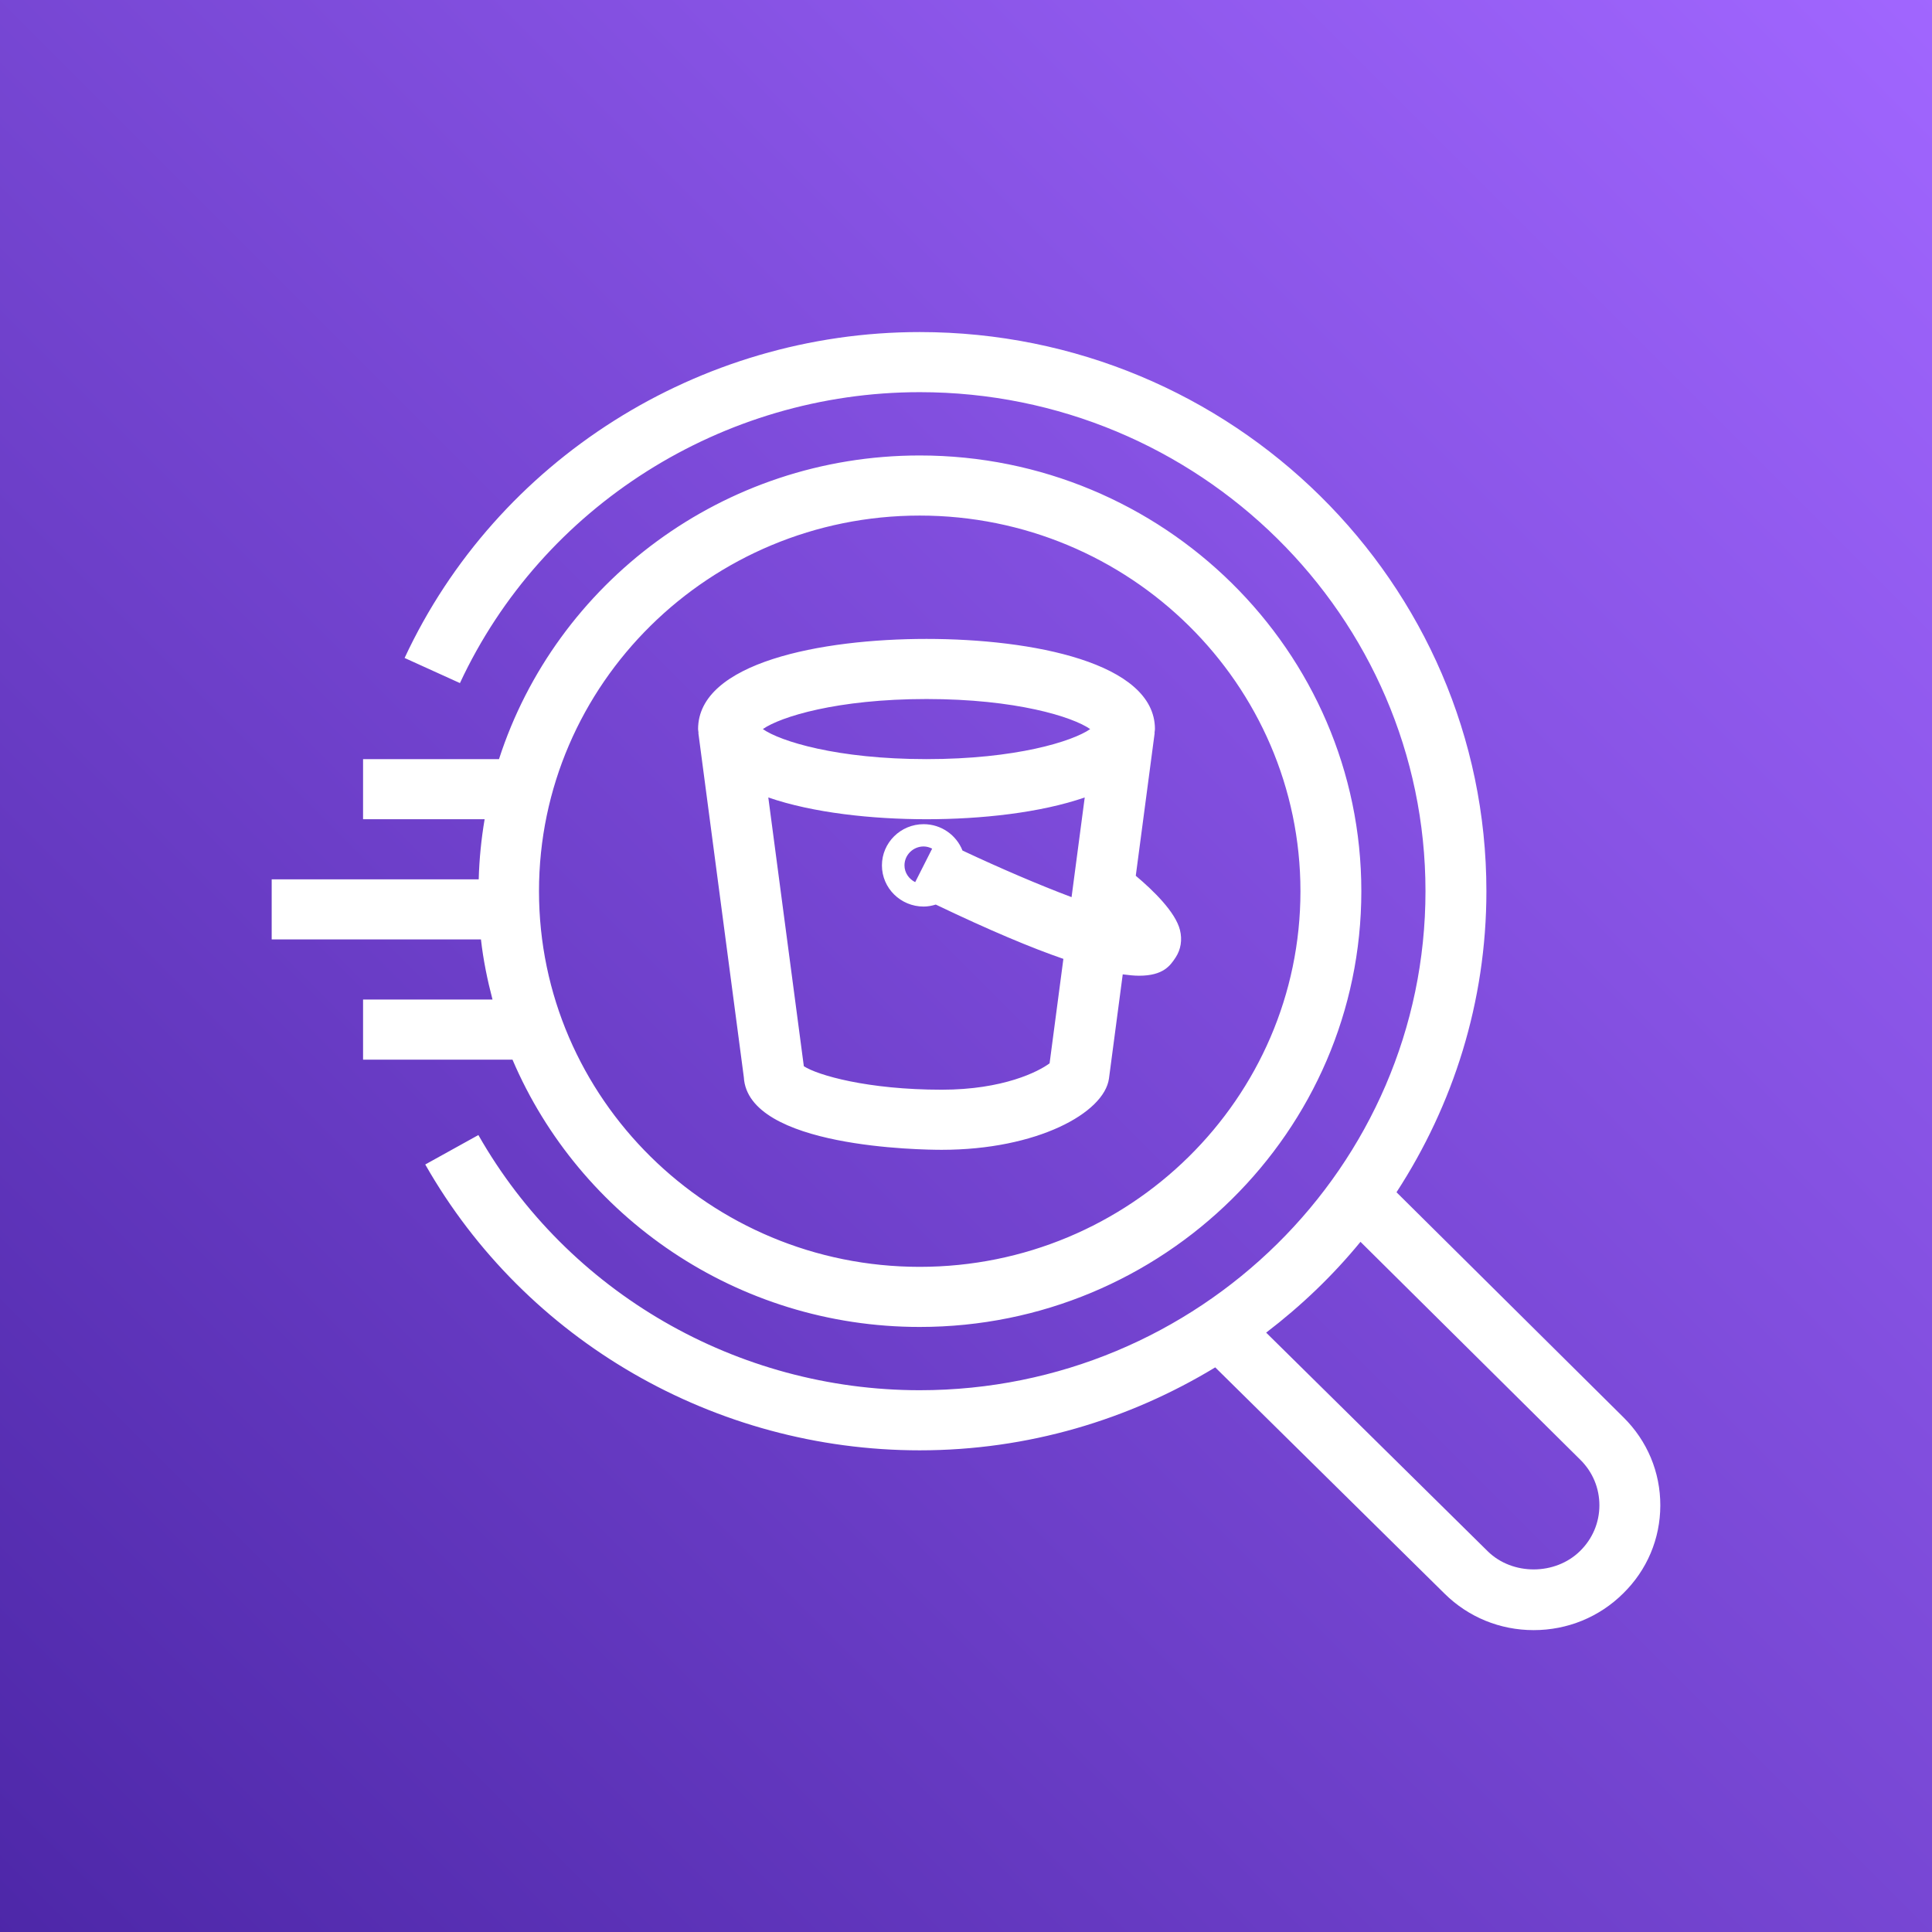 <svg width="64px" height="64px" viewBox="0 0 64 64" version="1.1" xmlns="http://www.w3.org/2000/svg" xmlns:xlink="http://www.w3.org/1999/xlink"><rect x="0" y="0" width="64" height="64" fill="#333333" stroke="none"/><defs><linearGradient x1="0%" y1="100%" x2="100%" y2="0%" id="linearGradient-282"><stop stop-color="#4D27A8" offset="0%"></stop><stop stop-color="#A166FF" offset="100%"></stop></linearGradient></defs><g id="Icon-Architecture/48/Arch_Amazon-Athena_48" stroke="none" stroke-width="1" fill="none" fill-rule="evenodd"><g id="Icon-Architecture-BG/48/Analytics" fill="url(#linearGradient-282)"><rect id="Rectangle" x="0" y="0" width="64" height="64"></rect></g><path d="M30.692,23.156 C33.655,23.156 35.534,23.746 36.114,24.152 C35.534,24.557 33.655,25.147 30.692,25.147 C27.729,25.147 25.85,24.557 25.27,24.152 C25.85,23.746 27.729,23.156 30.692,23.156 L30.692,23.156 Z M29.962,28.667 C29.962,28.321 30.248,28.04 30.597,28.04 C30.7,28.04 30.793,28.07 30.879,28.112 L30.317,29.222 C30.11,29.118 29.962,28.911 29.962,28.667 L29.962,28.667 Z M34.769,35.224 C34.405,35.496 33.236,36.098 31.196,36.098 C28.739,36.098 27.087,35.618 26.628,35.32 L25.451,26.417 C26.925,26.926 28.885,27.138 30.692,27.138 C32.499,27.138 34.459,26.926 35.933,26.417 L35.497,29.719 C34.42,29.314 33.13,28.761 31.884,28.175 C31.682,27.665 31.183,27.302 30.597,27.302 C29.834,27.302 29.215,27.915 29.215,28.667 C29.215,29.42 29.834,30.031 30.597,30.031 C30.737,30.031 30.872,30.004 30.999,29.965 C32.786,30.821 34.176,31.403 35.226,31.764 L34.769,35.224 Z M23.134,24.28 L24.64,35.683 C24.773,38.021 30.534,38.089 31.196,38.089 C34.347,38.089 36.579,36.87 36.736,35.728 L37.192,32.277 C37.394,32.304 37.578,32.322 37.733,32.322 C38.543,32.322 38.768,31.982 38.943,31.719 C39.117,31.455 39.169,31.132 39.088,30.809 C38.941,30.216 38.206,29.5 37.624,29.011 L38.25,24.28 L38.244,24.279 C38.247,24.236 38.259,24.196 38.259,24.152 C38.259,21.948 34.183,21.165 30.692,21.165 C27.201,21.165 23.125,21.948 23.125,24.152 C23.125,24.196 23.137,24.236 23.14,24.279 L23.134,24.28 Z M30.467,17.079 C37.421,17.079 43.079,22.66 43.079,29.522 C43.079,36.383 37.421,41.966 30.467,41.966 C23.513,41.966 17.855,36.383 17.855,29.522 C17.855,22.66 23.513,17.079 30.467,17.079 L30.467,17.079 Z M12.027,33.111 L12.027,35.102 L16.977,35.102 C19.194,40.299 24.405,43.957 30.467,43.957 C38.533,43.957 45.096,37.482 45.096,29.522 C45.096,21.562 38.533,15.088 30.467,15.088 C23.946,15.088 18.412,19.32 16.53,25.147 L12.027,25.147 L12.027,27.138 L16.054,27.138 C15.944,27.789 15.876,28.452 15.858,29.129 L9,29.129 L9,31.12 L15.932,31.12 C16.009,31.801 16.145,32.462 16.315,33.111 L12.027,33.111 Z M52.342,51.379 C51.522,52.188 50.101,52.194 49.281,51.386 L41.943,44.145 C43.099,43.262 44.151,42.257 45.068,41.137 L52.352,48.358 C52.759,48.761 52.983,49.297 52.982,49.868 C52.981,50.439 52.754,50.975 52.342,51.379 L52.342,51.379 Z M53.78,46.952 L46.261,39.495 C48.136,36.612 49.239,33.195 49.239,29.522 C49.239,19.309 40.818,11 30.467,11 C23.155,11 16.458,15.238 13.403,21.796 L15.236,22.628 C17.962,16.773 23.941,12.991 30.467,12.991 C39.706,12.991 47.221,20.407 47.221,29.522 C47.221,38.637 39.706,46.053 30.467,46.053 C24.414,46.053 18.813,42.814 15.847,37.6 L14.087,38.575 C17.409,44.415 23.686,48.044 30.467,48.044 C34.057,48.044 37.401,47.027 40.256,45.296 L47.856,52.794 C48.644,53.572 49.691,54 50.805,54 C51.924,54 52.977,53.569 53.766,52.788 C54.559,52.012 54.998,50.976 55,49.871 C55.002,48.768 54.568,47.73 53.78,46.952 L53.78,46.952 Z" id="Amazon-Athena_Icon_48_Squid" fill="#FFFFFF"></path></g></svg>